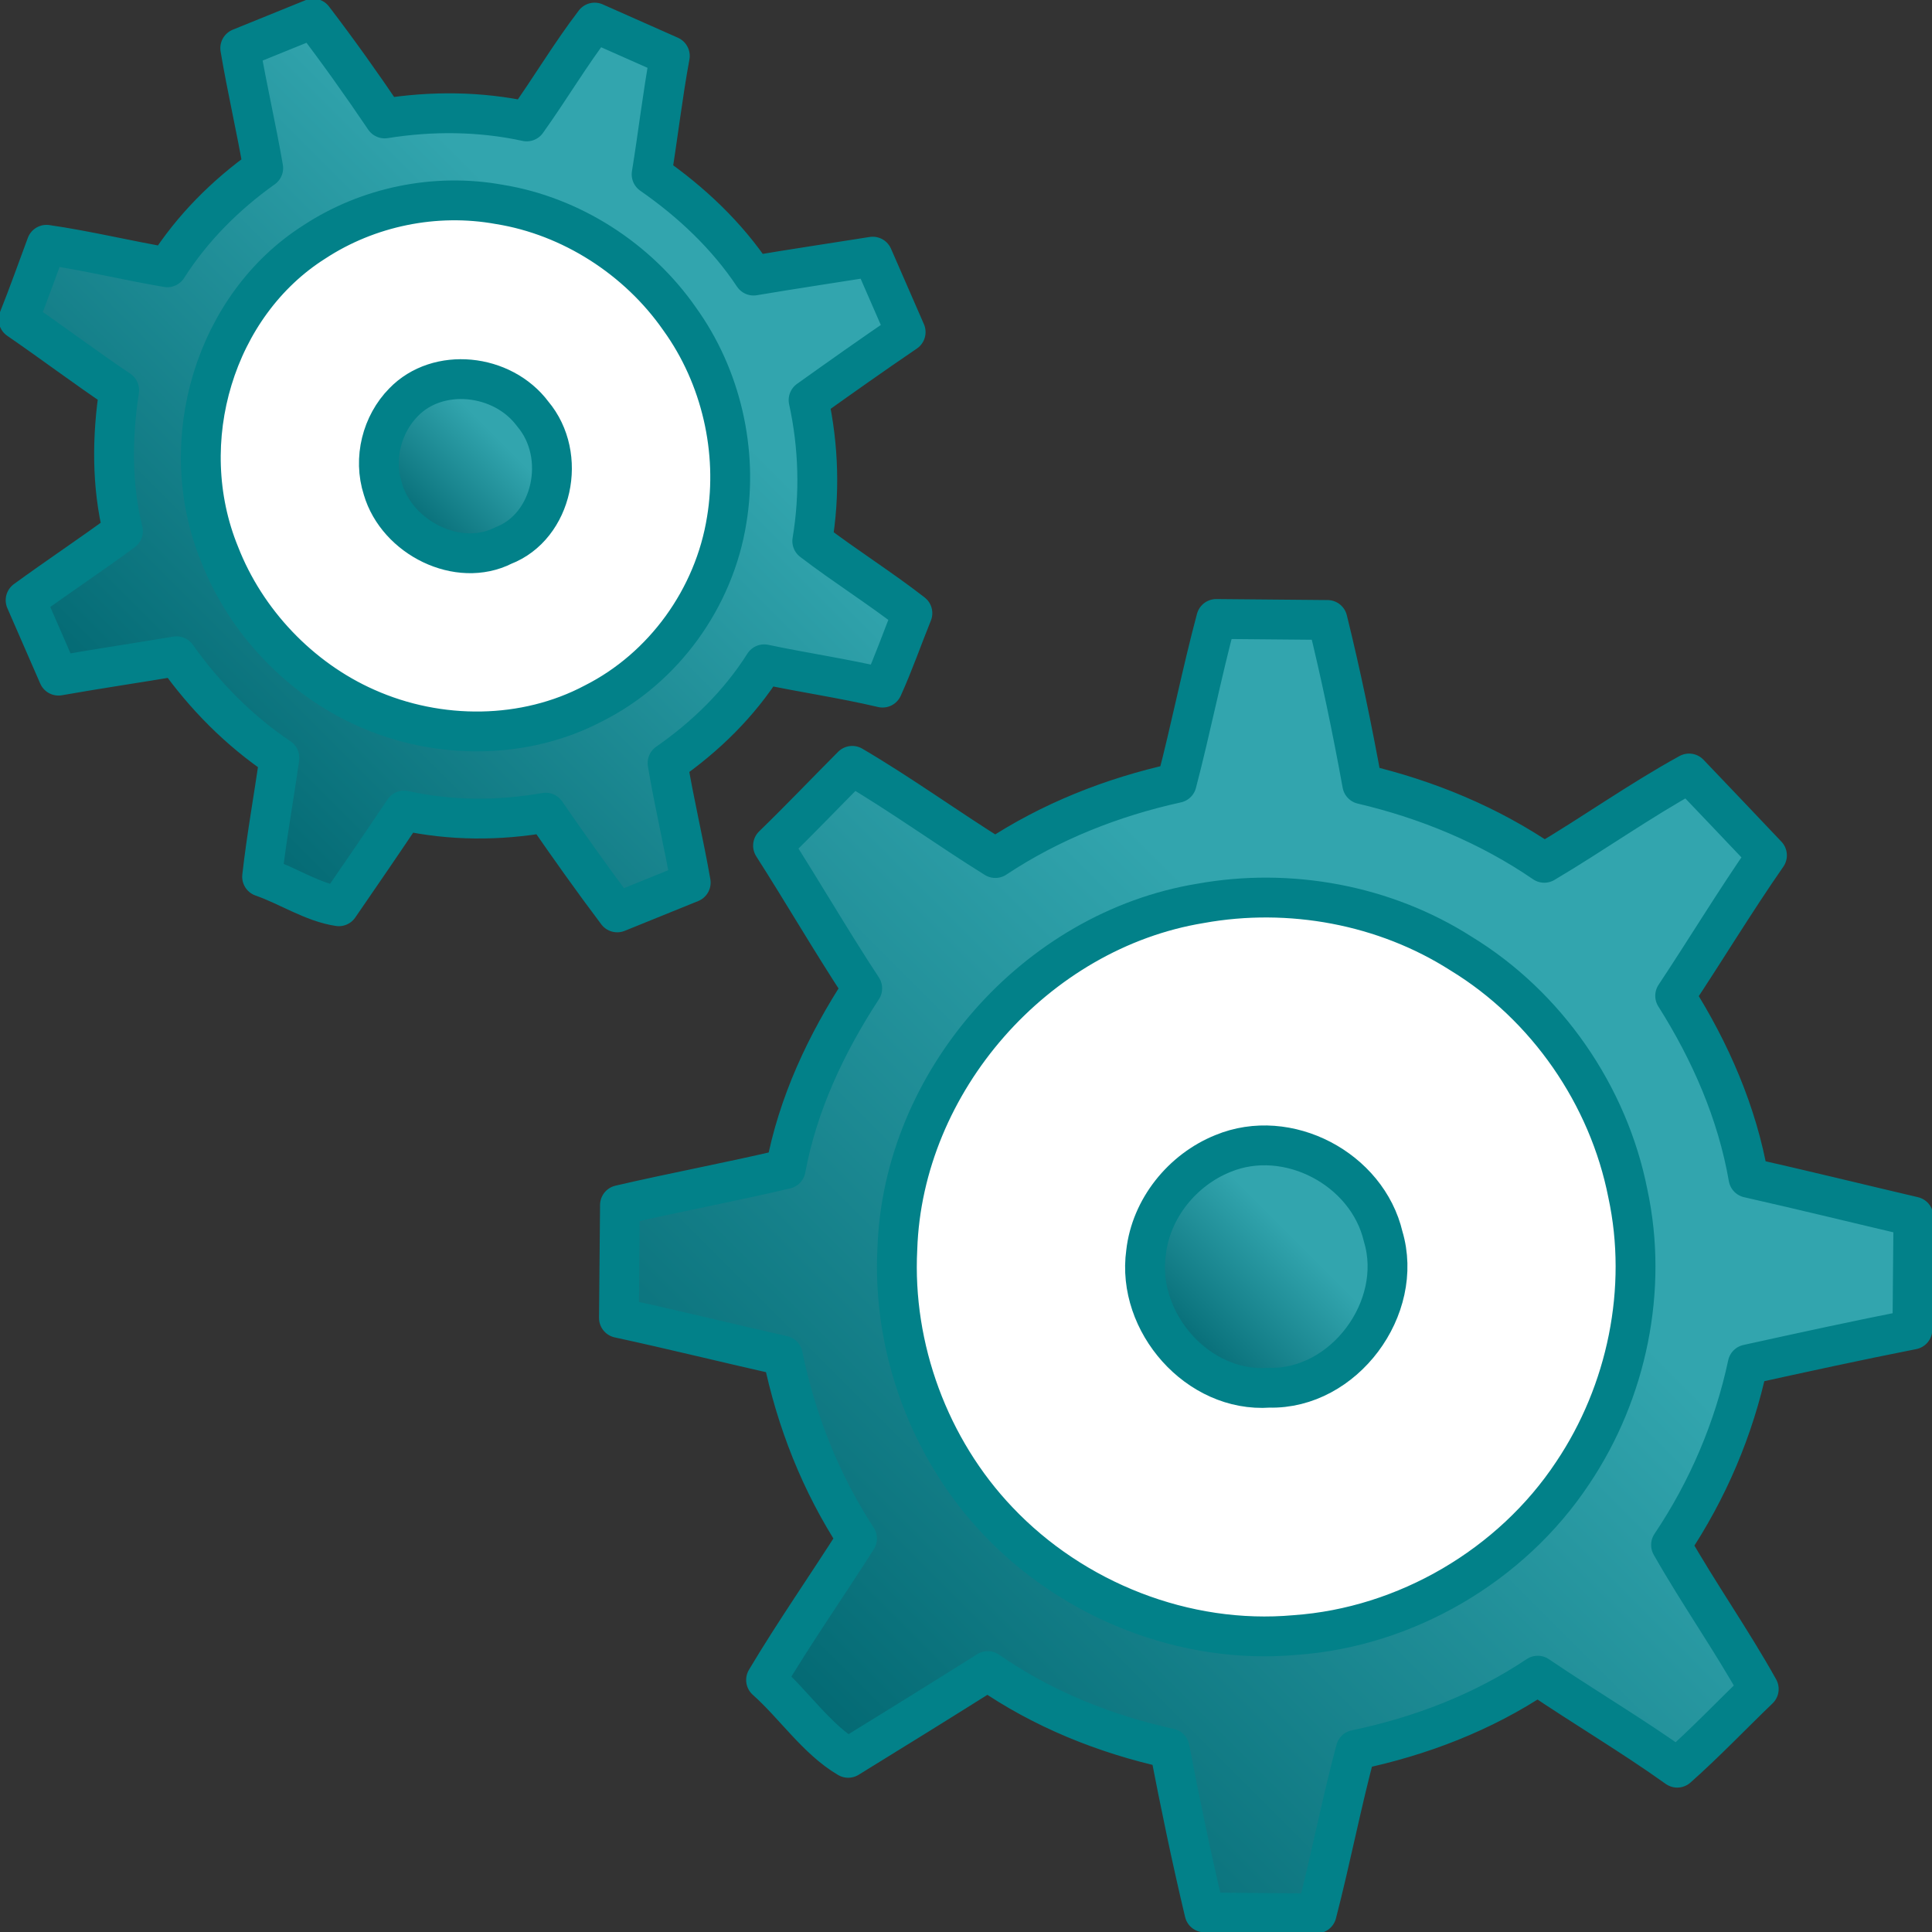 <?xml version="1.0" encoding="iso-8859-1"?>
<svg version="1.1" id="Capa_1" xmlns="http://www.w3.org/2000/svg" xmlns:xlink="http://www.w3.org/1999/xlink" x="0px" y="0px"
	 viewBox="0 0 97 97" style="enable-background:new 0 0 97 97;" xml:space="preserve">
<rect x="0" y="0" width="97" height="97" fill="#333333" stroke="none"/>
<circle style="fill:#FFFFFF;" cx="23.466" cy="23.626" r="13.127"/>
<circle style="fill:#FFFFFF;" cx="63.39" cy="63.329" r="18.223"/>
<g>
	<g>
		
			<linearGradient id="SVGID_1_" gradientUnits="userSpaceOnUse" x1="40.664" y1="86.257" x2="86.221" y2="39.872" gradientTransform="matrix(1 0.009 -0.009 1 0.709 -0.046)">
			<stop  offset="0" style="stop-color:#036973"/>
			<stop  offset="0.668" style="stop-color:#32A5AE"/>
		</linearGradient>
		
			<path style="fill:url(#SVGID_1_);stroke:#028189;stroke-width:2;stroke-linecap:round;stroke-linejoin:round;stroke-miterlimit:22.926;" d="
			M61.063,31.077l5.586,0.05c0.673,2.726,1.244,5.481,1.746,8.245c3.249,0.762,6.376,2.054,9.138,3.947
			c2.451-1.45,4.774-3.111,7.271-4.484c1.309,1.367,2.607,2.738,3.91,4.11c-1.604,2.305-3.055,4.71-4.609,7.051
			c1.764,2.786,3.114,5.871,3.681,9.137c2.767,0.624,5.522,1.302,8.281,1.948l-0.051,5.672c-2.766,0.546-5.52,1.145-8.27,1.751
			c-0.691,3.235-2.003,6.315-3.848,9.062c1.395,2.459,3.03,4.771,4.403,7.236c-1.367,1.313-2.673,2.69-4.092,3.947
			c-2.277-1.628-4.688-3.046-7.004-4.618c-2.758,1.845-5.891,3.046-9.137,3.724c-0.729,2.718-1.255,5.485-1.963,8.212l-5.632-0.051
			c-0.65-2.729-1.22-5.479-1.752-8.235c-3.256-0.715-6.387-1.979-9.129-3.881c-2.326,1.466-4.667,2.915-7.007,4.355
			c-1.574-0.925-2.717-2.663-4.123-3.909c1.442-2.42,3.06-4.727,4.566-7.102c-1.827-2.794-3.055-5.922-3.727-9.184
			c-2.746-0.618-5.475-1.296-8.226-1.891l0.052-5.666c2.765-0.643,5.554-1.157,8.32-1.812c0.604-3.263,2.041-6.309,3.843-9.068
			c-1.549-2.355-2.96-4.794-4.478-7.167c1.35-1.309,2.647-2.67,3.976-4.005c2.46,1.443,4.767,3.124,7.185,4.628
			c2.758-1.831,5.877-3.063,9.104-3.771C59.791,36.58,60.333,33.807,61.063,31.077z M60.274,45.356
			c-8.285,1.36-14.942,8.956-15.221,17.342c-0.256,4.986,1.609,10.046,5.05,13.662c3.787,4.002,9.409,6.226,14.916,5.731
			c5.565-0.391,10.865-3.495,13.942-8.14c2.727-4.059,3.8-9.235,2.769-14.027c-0.971-4.934-4.076-9.429-8.376-12.049
			C69.525,45.426,64.744,44.547,60.274,45.356z"/>
	</g>
	
		<linearGradient id="SVGID_2_" gradientUnits="userSpaceOnUse" x1="59.187" y1="67.403" x2="67.678" y2="58.757" gradientTransform="matrix(1 0.009 -0.009 1 0.709 -0.046)">
		<stop  offset="0" style="stop-color:#036973"/>
		<stop  offset="0.668" style="stop-color:#32A5AE"/>
	</linearGradient>
	
		<path style="fill:url(#SVGID_2_);stroke:#028189;stroke-width:2;stroke-linecap:round;stroke-linejoin:round;stroke-miterlimit:22.926;" d="
		M61.394,57.917c3.252-1.349,7.259,0.772,8.052,4.17c1.072,3.576-1.968,7.685-5.727,7.586c-3.581,0.257-6.669-3.286-6.18-6.785
		C57.785,60.681,59.357,58.738,61.394,57.917z"/>
</g>
<g>
	<g>
		<linearGradient id="SVGID_3_" gradientUnits="userSpaceOnUse" x1="7.877" y1="38.861" x2="38.834" y2="7.903">
			<stop  offset="0" style="stop-color:#036973"/>
			<stop  offset="0.75" style="stop-color:#32A5AE"/>
		</linearGradient>
		
			<path style="fill:url(#SVGID_3_);stroke:#028189;stroke-width:2;stroke-linecap:round;stroke-linejoin:round;stroke-miterlimit:22.926;" d="
			M12.062,2.418l3.661-1.485c1.248,1.633,2.442,3.311,3.591,5.014c2.345-0.375,4.769-0.364,7.131,0.149
			c1.168-1.633,2.191-3.37,3.41-4.962c1.26,0.556,2.515,1.115,3.775,1.674c-0.364,1.972-0.591,3.966-0.914,5.946
			c1.982,1.377,3.777,3.064,5.119,5.082c1.992-0.337,3.989-0.632,5.983-0.95l1.652,3.788c-1.639,1.114-3.259,2.262-4.873,3.413
			c0.512,2.341,0.574,4.747,0.185,7.078c1.642,1.256,3.396,2.351,5.027,3.62c-0.504,1.246-0.945,2.518-1.498,3.738
			c-1.969-0.464-3.968-0.752-5.943-1.17c-1.25,1.977-2.937,3.627-4.851,4.958c0.331,2.008,0.813,3.994,1.162,6.001l-3.69,1.496
			c-1.237-1.64-2.425-3.317-3.592-5.007c-2.337,0.409-4.755,0.416-7.11-0.106c-1.08,1.61-2.175,3.21-3.275,4.805
			c-1.3-0.189-2.564-1.036-3.852-1.482c0.224-2.002,0.59-3.978,0.868-5.969c-2.023-1.362-3.756-3.113-5.162-5.1
			c-1.977,0.333-3.958,0.624-5.929,0.972l-1.651-3.786c1.613-1.178,3.278-2.279,4.887-3.466c-0.575-2.334-0.545-4.752-0.19-7.078
			c-1.71-1.148-3.354-2.39-5.052-3.556C1.425,14.8,1.87,13.541,2.335,12.29c2.035,0.294,4.04,0.787,6.065,1.131
			c1.254-1.968,2.922-3.635,4.815-4.982C12.87,6.427,12.4,4.434,12.062,2.418z M15.795,12.139
			c-4.998,3.156-7.085,10.02-4.773,15.679c1.319,3.39,4.039,6.251,7.358,7.724c3.661,1.635,7.99,1.59,11.434-0.235
			c3.513-1.773,6.047-5.277,6.673-9.206c0.569-3.443-0.268-7.181-2.365-10.089c-2.102-3.022-5.461-5.171-9.047-5.748
			C21.85,9.675,18.471,10.386,15.795,12.139z"/>
	</g>
	<linearGradient id="SVGID_4_" gradientUnits="userSpaceOnUse" x1="20.361" y1="26.411" x2="26.399" y2="20.373">
		<stop  offset="0" style="stop-color:#036973"/>
		<stop  offset="0.75" style="stop-color:#32A5AE"/>
	</linearGradient>
	
		<path style="fill:url(#SVGID_4_);stroke:#028189;stroke-width:2;stroke-linecap:round;stroke-linejoin:round;stroke-miterlimit:22.926;" d="
		M20.262,20.196c1.717-1.781,4.962-1.458,6.488,0.589c1.764,2.091,1.005,5.649-1.48,6.605c-2.257,1.145-5.325-0.376-6.046-2.837
		C18.728,23.018,19.176,21.297,20.262,20.196z"/>
</g>
</svg>
